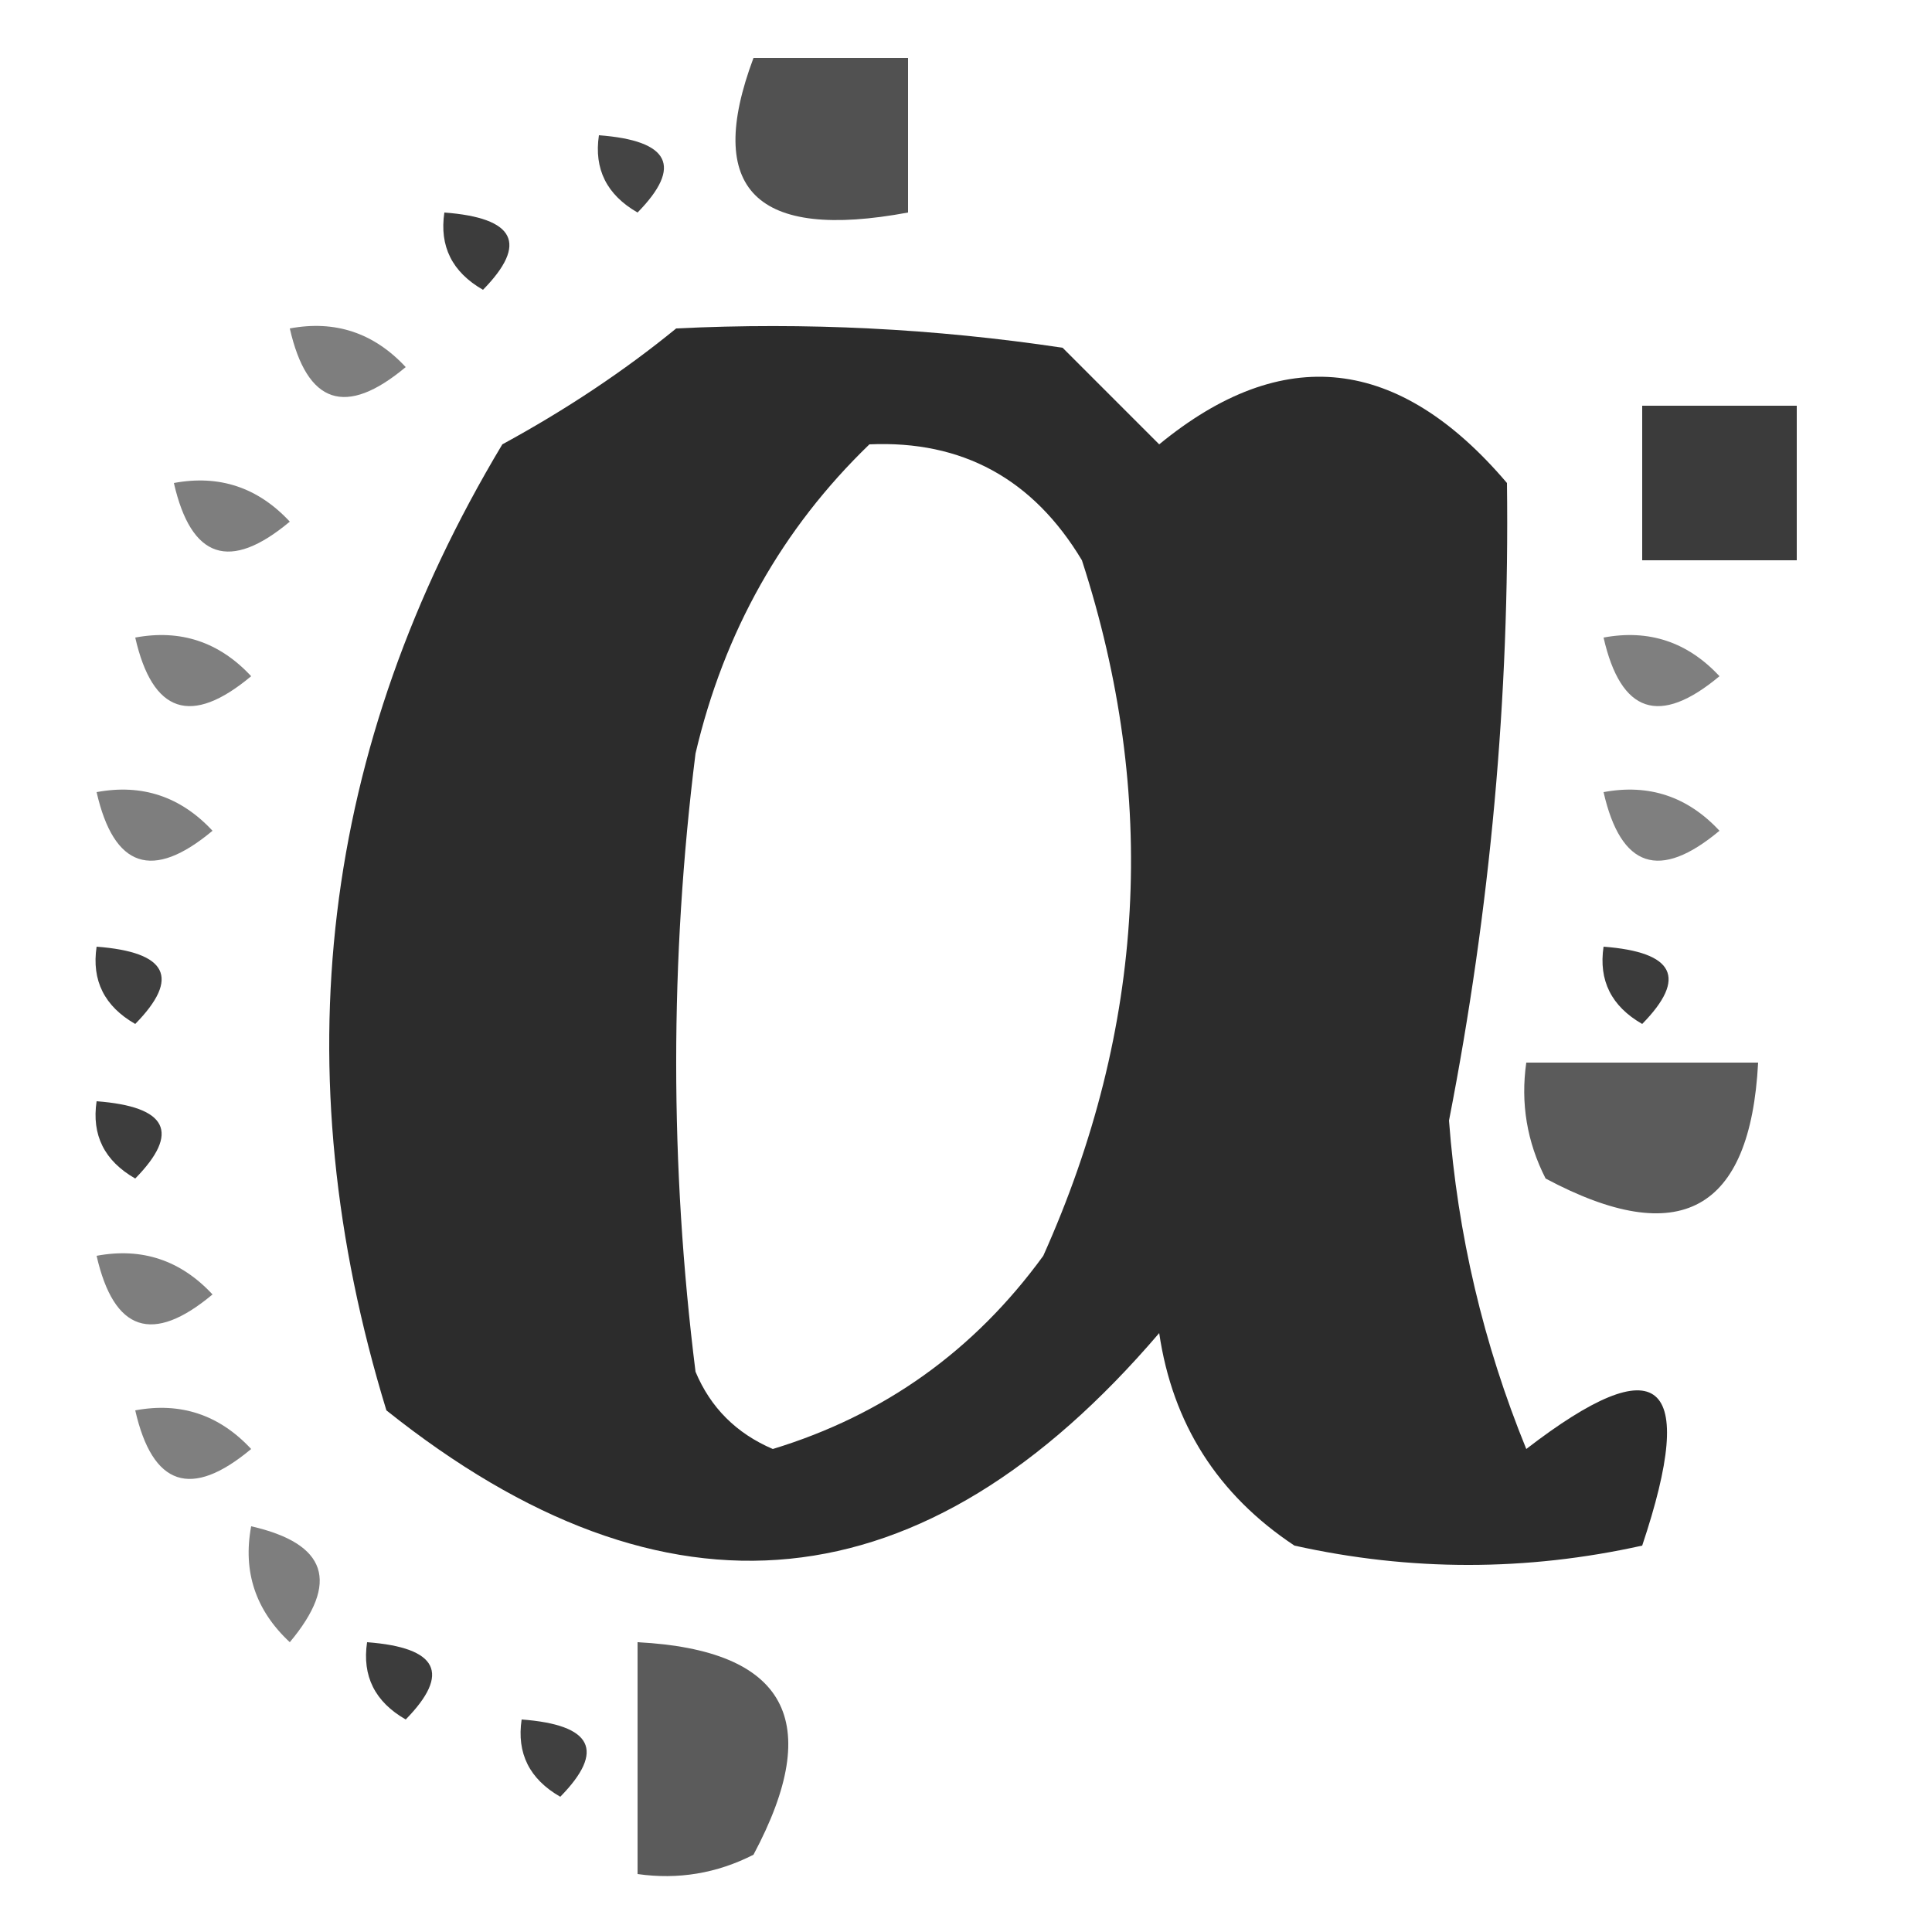<?xml version="1.0" encoding="UTF-8"?>
<!DOCTYPE svg PUBLIC "-//W3C//DTD SVG 1.1//EN" "http://www.w3.org/Graphics/SVG/1.1/DTD/svg11.dtd">
<svg xmlns="http://www.w3.org/2000/svg" version="1.1" width="50px" height="50px" style="shape-rendering:geometricPrecision; text-rendering:geometricPrecision; image-rendering:optimizeQuality; fill-rule:evenodd; clip-rule:evenodd" xmlns:xlink="http://www.w3.org/1999/xlink">
<g><path style="opacity:0.681" fill="#000000" d="M 19.5,1.5 C 20.833,1.5 22.167,1.5 23.5,1.5C 23.5,2.833 23.5,4.167 23.5,5.5C 19.56,6.234 18.227,4.901 19.5,1.5 Z"/></g>
<g><path style="opacity:0.732" fill="#000000" d="M 15.5,3.5 C 17.337,3.639 17.67,4.306 16.5,5.5C 15.703,5.043 15.369,4.376 15.5,3.5 Z"/></g>
<g><path style="opacity:0.762" fill="#000000" d="M 11.5,5.5 C 13.337,5.639 13.67,6.306 12.5,7.5C 11.703,7.043 11.369,6.376 11.5,5.5 Z"/></g>
<g><path style="opacity:0.507" fill="#000000" d="M 7.5,8.5 C 8.675,8.281 9.675,8.614 10.5,9.5C 8.948,10.798 7.948,10.465 7.5,8.5 Z"/></g>
<g><path style="opacity:0.828" fill="#000000" d="M 17.5,8.5 C 20.85,8.335 24.183,8.502 27.5,9C 28.333,9.833 29.167,10.667 30,11.5C 33.199,8.871 36.199,9.204 39,12.5C 39.071,18.018 38.571,23.518 37.5,29C 37.722,31.944 38.389,34.777 39.5,37.5C 42.948,34.842 43.948,35.675 42.5,40C 39.5,40.667 36.5,40.667 33.5,40C 31.512,38.681 30.346,36.848 30,34.5C 23.916,41.621 17.25,42.288 10,36.5C 7.297,27.676 8.297,19.343 13,11.5C 14.652,10.601 16.152,9.601 17.5,8.5 Z M 22.5,11.5 C 24.903,11.393 26.736,12.393 28,14.5C 29.98,20.601 29.646,26.601 27,32.5C 25.212,34.958 22.879,36.624 20,37.5C 19.055,37.095 18.388,36.428 18,35.5C 17.333,30.167 17.333,24.833 18,19.5C 18.738,16.352 20.238,13.685 22.5,11.5 Z"/></g>
<g><path style="opacity:0.766" fill="#000000" d="M 42.5,10.5 C 43.833,10.5 45.167,10.5 46.5,10.5C 46.5,11.833 46.5,13.167 46.5,14.5C 45.167,14.5 43.833,14.5 42.5,14.5C 42.5,13.167 42.5,11.833 42.5,10.5 Z"/></g>
<g><path style="opacity:0.505" fill="#000000" d="M 4.5,12.5 C 5.675,12.281 6.675,12.614 7.5,13.5C 5.948,14.798 4.948,14.465 4.5,12.5 Z"/></g>
<g><path style="opacity:0.503" fill="#000000" d="M 3.5,16.5 C 4.675,16.281 5.675,16.614 6.5,17.5C 4.948,18.798 3.948,18.465 3.5,16.5 Z"/></g>
<g><path style="opacity:0.502" fill="#000000" d="M 41.5,16.5 C 42.675,16.281 43.675,16.614 44.5,17.5C 42.948,18.798 41.948,18.465 41.5,16.5 Z"/></g>
<g><path style="opacity:0.504" fill="#000000" d="M 2.5,20.5 C 3.675,20.281 4.675,20.614 5.5,21.5C 3.948,22.798 2.948,22.465 2.5,20.5 Z"/></g>
<g><path style="opacity:0.503" fill="#000000" d="M 41.5,20.5 C 42.675,20.281 43.675,20.614 44.5,21.5C 42.948,22.798 41.948,22.465 41.5,20.5 Z"/></g>
<g><path style="opacity:0.752" fill="#000000" d="M 2.5,24.5 C 4.337,24.64 4.67,25.306 3.5,26.5C 2.702,26.043 2.369,25.376 2.5,24.5 Z"/></g>
<g><path style="opacity:0.766" fill="#000000" d="M 41.5,24.5 C 43.337,24.64 43.67,25.306 42.5,26.5C 41.703,26.043 41.369,25.376 41.5,24.5 Z"/></g>
<g><path style="opacity:0.642" fill="#000000" d="M 39.5,27.5 C 41.5,27.5 43.5,27.5 45.5,27.5C 45.299,31.35 43.466,32.35 40,30.5C 39.517,29.552 39.35,28.552 39.5,27.5 Z"/></g>
<g><path style="opacity:0.76" fill="#000000" d="M 2.5,28.5 C 4.337,28.64 4.67,29.306 3.5,30.5C 2.702,30.043 2.369,29.376 2.5,28.5 Z"/></g>
<g><path style="opacity:0.504" fill="#000000" d="M 2.5,32.5 C 3.675,32.281 4.675,32.614 5.5,33.5C 3.948,34.798 2.948,34.465 2.5,32.5 Z"/></g>
<g><path style="opacity:0.503" fill="#000000" d="M 3.5,36.5 C 4.675,36.281 5.675,36.614 6.5,37.5C 4.948,38.798 3.948,38.465 3.5,36.5 Z"/></g>
<g><path style="opacity:0.506" fill="#000000" d="M 6.5,39.5 C 8.465,39.948 8.798,40.948 7.5,42.5C 6.614,41.675 6.281,40.675 6.5,39.5 Z"/></g>
<g><path style="opacity:0.764" fill="#000000" d="M 9.5,42.5 C 11.337,42.639 11.67,43.306 10.5,44.5C 9.702,44.043 9.369,43.376 9.5,42.5 Z"/></g>
<g><path style="opacity:0.643" fill="#000000" d="M 16.5,42.5 C 20.35,42.701 21.35,44.534 19.5,48C 18.552,48.483 17.552,48.65 16.5,48.5C 16.5,46.5 16.5,44.5 16.5,42.5 Z"/></g>
<g><path style="opacity:0.75" fill="#000000" d="M 13.5,44.5 C 15.337,44.639 15.67,45.306 14.5,46.5C 13.703,46.043 13.369,45.376 13.5,44.5 Z"/></g>
</svg>

